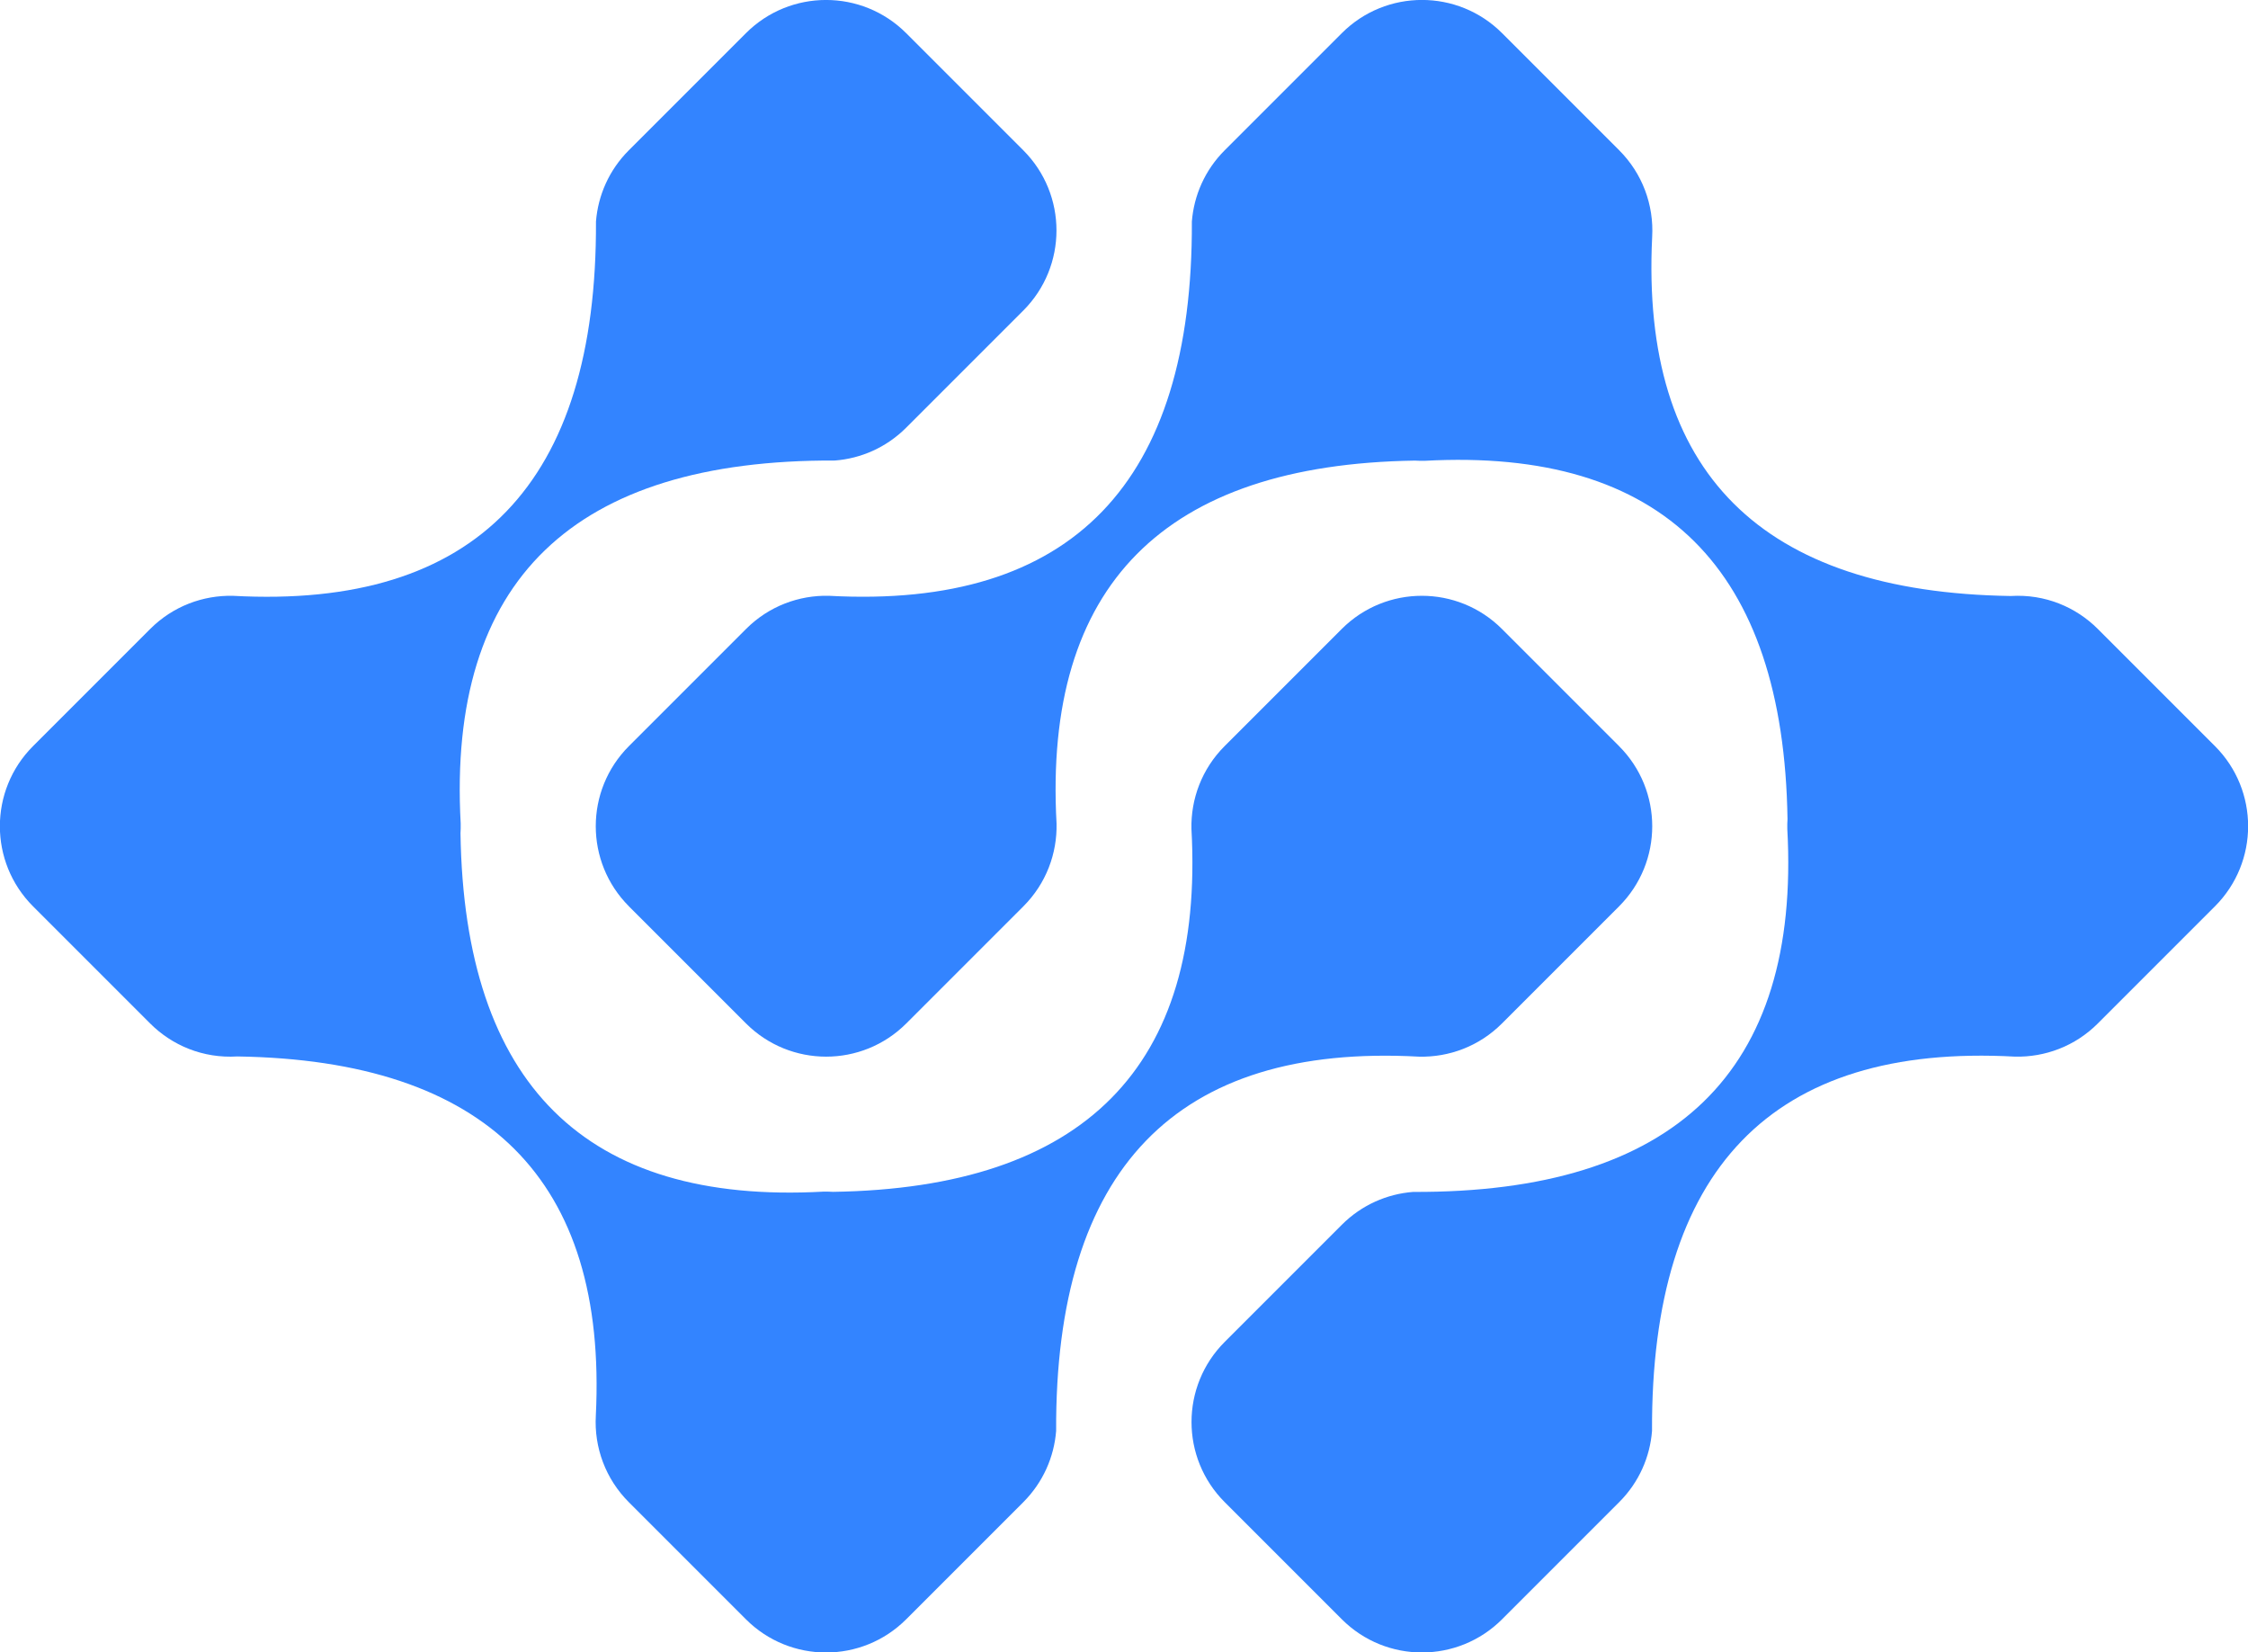 <?xml version="1.0" encoding="UTF-8"?>
<svg id="Layer_2" data-name="Layer 2" xmlns="http://www.w3.org/2000/svg" xmlns:xlink="http://www.w3.org/1999/xlink" viewBox="0 0 644.6 473.78">
  <defs>
    <style>
      .cls-1 {
        fill: url(#linear-gradient-2);
      }

      .cls-2 {
        fill: url(#linear-gradient);
      }
    </style>
    <linearGradient id="linear-gradient" x1="584.74" y1="-49.97" x2="2.71" y2="430.02" gradientUnits="userSpaceOnUse">
      <stop offset="0" stop-color="#3384ff"/>
      <stop offset="1" stop-color="#3384ff"/>
    </linearGradient>
    <linearGradient id="linear-gradient-2" x1="653.89" y1="33.88" x2="71.85" y2="513.87" xlink:href="#linear-gradient"/>
  </defs>
  <g id="light">
    <g>
      <path class="cls-2" d="M464.26,213.92l-33.58-33.58c-12.69-12.69-33.26-12.69-45.95,0l-33.58,33.58c-6.54,6.54-9.71,15.18-9.51,23.75,3.76,68.36-30.94,102.95-102.76,104.05-.93-.06-1.86-.08-2.79-.06-68.36,3.75-102.95-30.94-104.05-102.74.06-.93.08-1.87.06-2.8-3.83-69.8,32.41-104.39,107.31-104.08,7.45-.58,14.73-3.72,20.43-9.42l33.58-33.58c12.69-12.69,12.69-33.26,0-45.95l-33.58-33.58c-12.69-12.69-33.26-12.69-45.95,0l-33.58,33.58c-5.7,5.7-8.83,12.98-9.42,20.42.32,74.9-34.28,111.15-104.08,107.32-8.57-.2-17.21,2.96-23.75,9.51l-33.58,33.58c-12.69,12.69-12.69,33.26,0,45.95l33.58,33.58c6.23,6.23,15.08,10.06,24.99,9.45,71.42,1.09,106.13,35.31,102.8,102.95-.53,9.17,2.81,18.2,9.46,24.85l33.58,33.58c12.69,12.69,33.26,12.69,45.95,0l33.58-33.58c5.69-5.7,8.83-12.98,9.42-20.43-.32-74.9,34.28-111.15,104.08-107.31,8.57.2,17.21-2.96,23.75-9.51l33.58-33.58c12.69-12.69,12.69-33.26,0-45.95Z"/>
      <path class="cls-1" d="M180.34,259.86l33.58,33.58c12.69,12.69,33.26,12.69,45.95,0l33.58-33.58c6.54-6.54,9.71-15.18,9.51-23.75-3.76-68.36,30.94-102.95,102.76-104.05.93.06,1.86.08,2.79.06,68.36-3.75,102.95,30.94,104.05,102.74-.06.93-.09,1.87-.06,2.8,3.84,69.8-32.41,104.39-107.31,104.08-7.45.58-14.73,3.72-20.43,9.42l-33.58,33.58c-12.69,12.69-12.69,33.26,0,45.95l33.58,33.58c12.69,12.69,33.26,12.69,45.95,0l33.58-33.58c5.7-5.7,8.84-12.98,9.42-20.43-.32-74.9,34.28-111.15,104.08-107.31,8.57.2,17.21-2.96,23.75-9.51l33.58-33.58c12.69-12.69,12.69-33.26,0-45.95l-33.58-33.58c-6.23-6.23-15.08-10.06-24.99-9.45-71.43-1.09-106.13-35.32-102.8-102.95.52-9.17-2.81-18.2-9.46-24.85l-33.58-33.58c-12.69-12.69-33.26-12.69-45.95,0l-33.58,33.58c-5.7,5.7-8.83,12.98-9.42,20.42.32,74.9-34.28,111.15-104.08,107.32-8.57-.2-17.21,2.96-23.75,9.51l-33.58,33.58c-12.69,12.69-12.69,33.26,0,45.95Z"/>
    </g>
  </g>
</svg>